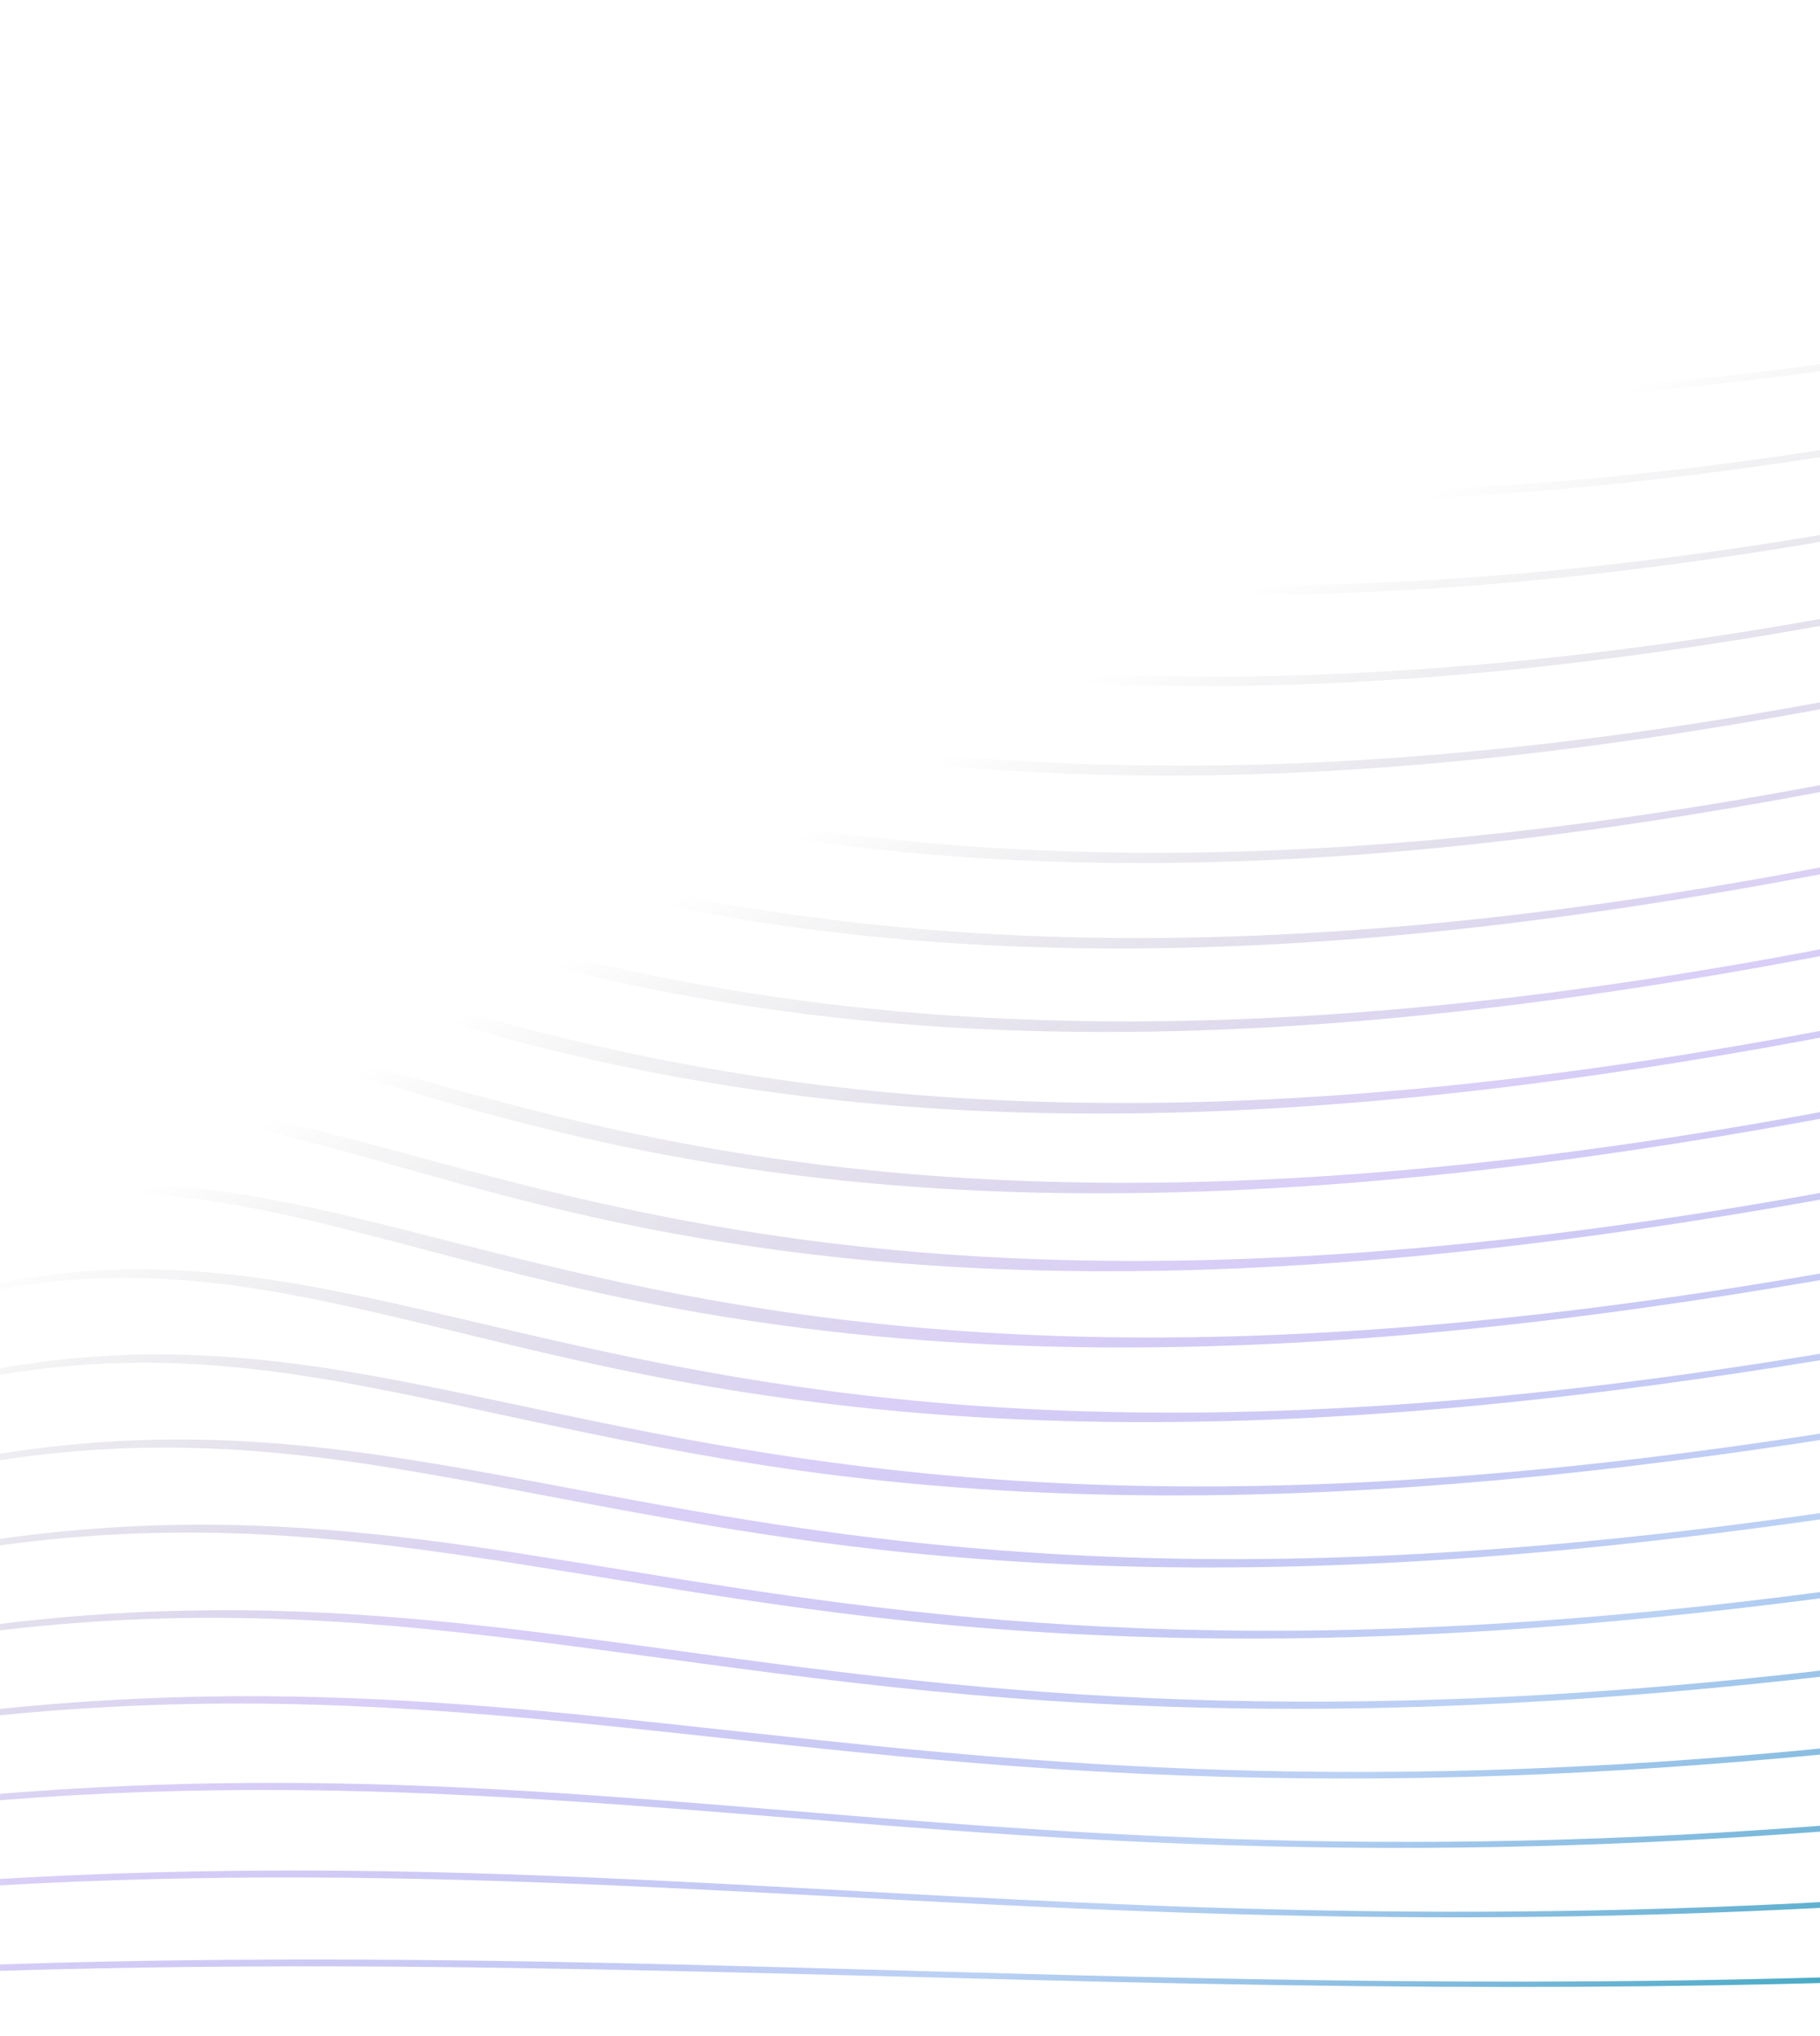 <svg width="157.37mm" height="176.02mm" version="1.1" viewBox="0 0 157.37 176.02" xmlns="http://www.w3.org/2000/svg" xmlns:xlink="http://www.w3.org/1999/xlink">
 <defs>
  <linearGradient id="linearGradient2175" x1="-629.81" x2="-692.54" y1="2158.3" y2="2041.6" gradientUnits="userSpaceOnUse">
   <stop stop-color="#3da7bf" offset="0"/>
   <stop stop-color="#76a4e9" stop-opacity=".498" offset=".289"/>
   <stop stop-color="#673dde" stop-opacity=".247" offset=".644"/>
   <stop stop-opacity="0" offset="1"/>
  </linearGradient>
  <clipPath id="clipPath225830-0-8-94-7-2-9-4">
   <path d="m-796.17 1983c.02.196 0 .528 0 .528 38.593-.291 69.52-.055 116 .09 38.737.121 70.297-.09 70.297-.09.02-.156 0-.528 0-.528zm0 7.095c.018.194 0 .528 0 .528 15.148-1.667 31.403-2.126 51.364-1.555 19.118.547 39.437 1.958 58.835 2.758 20.588.849 36.742.891 52.278.284 14.293-.559 23.819-1.486 23.819-1.486.024-.158 0-.528 0-.528-74.445 6.042-128.83-5.915-186.3 0zm0 7.091c.018.194 0 .532 0 .532 13.961-2.9 28.983-3.643 47.745-2.587 17.992 1.012 37.476 3.525 56.951 4.92 20.673 1.48 37.829 1.505 54.861.382 15.746-1.038 26.738-2.714 26.738-2.714.028-.161 0-.532 0-.532-85.541 11.354-133.36-10.636-186.3 0zm0 7.095c.016.193 0 .532 0 .532 12.846-3.861 26.657-4.774 44.285-3.28 16.926 1.434 35.674 4.863 55.281 6.726 20.814 1.978 38.955 1.941 57.358.352 17.082-1.475 29.372-3.798 29.372-3.798.031-.163 0-.532 0-.532-95.427 15.973-137.63-14.317-186.3 0zm0 7.095c.014.192 0 .532 0 .532 11.834-4.587 24.495-5.578 41.068-3.695 18.505 2.103 35.298 6.106 53.803 8.208 20.987 2.358 40.068 2.23 59.707.224 18.289-1.868 31.717-4.738 31.717-4.738.034-.164 0-.532 0-.532-104.13 19.923-141.53-17.092-186.3 0zm0 7.095c.014.19 0 .528 0 .528 10.955-5.111 22.558-6.107 38.17-3.884 15.03 2.139 32.557 6.911 52.499 9.394 21.169 2.636 41.124 2.397 61.856.028 19.361-2.212 33.771-5.538 33.771-5.538.036-.164 0-.528 0-.528-111.66 23.234-144.93-19.09-186.3 0zm0 7.095c.012.19 0 .528 0 .528 10.231-5.462 20.893-6.409 35.648-3.899 14.223 2.42 31.245 7.648 51.352 10.311 21.343 2.827 42.085 2.467 63.763-.211 20.291-2.507 35.532-6.201 35.532-6.201.038-.164 0-.528 0-.528-118.07 25.936-147.74-20.427-186.3 0zm0 7.095c.012.189 0 .528 0 .528 9.681-5.669 19.542-6.53 33.554-3.785 13.524 2.65 30.101 8.21 50.351 10.985 21.492 2.945 42.916 2.462 65.389-.47 21.074-2.75 37.001-6.731 37.001-6.731.04-.165 0-.528 0-.528-123.38 28.057-149.91-21.212-186.3 0zm0 7.091c.012.191 0 .532 0 .532 9.317-5.757 18.533-6.508 31.928-3.579 12.94 2.83 29.128 8.611 49.486 11.439 21.604 3.001 43.593 2.402 66.704-.729 21.706-2.941 38.178-7.13 38.178-7.13.041-.167 0-.532 0-.532-127.61 29.626-151.37-21.541-186.3 0zm0 7.095c.012.191 0 .532 0 .532 9.146-5.746 17.886-6.379 30.793-3.318 12.478 2.959 28.327 8.861 48.752 11.695 21.669 3.006 44.094 2.303 67.686-.972 22.185-3.08 39.065-7.405 39.065-7.405.042-.167 0-.532 0-.532-130.79 30.674-152.11-21.499-186.3 0zm0 7.095c.012.191 0 .532 0 .532 9.169-5.656 17.611-6.173 30.167-3.03 13.244 3.315 26.34 8.786 48.144 11.772 21.681 2.97 44.406 2.18 68.32-1.183 22.51-3.166 39.665-7.559 39.665-7.559.043-.168 0-.532 0-.532-132.96 31.229-152.11-21.163-186.3 0zm0 7.095c.012.19 0 .528 0 .528 9.381-5.504 17.706-5.915 30.05-2.74 12.985 3.34 25.929 8.777 47.662 11.69 21.637 2.901 44.521 2.046 68.601-1.353 22.682-3.202 39.983-7.598 39.983-7.598.043-.166 0-.528 0-.528-134.15 31.32-151.39-20.597-186.3 0zm0 7.095c.012.19 0 .528 0 .528 9.772-5.304 18.161-5.627 30.433-2.467 12.887 3.318 25.675 8.648 47.309 11.466 21.536 2.805 44.438 1.91 68.528-1.472 22.703-3.187 40.025-7.527 40.025-7.527.043-.166 0-.528 0-.528-134.37 30.977-149.99-19.857-186.3 0zm0 7.095c.012.19 0 .528 0 .528 10.327-5.068 18.958-5.323 31.297-2.225 12.945 3.25 25.586 8.409 47.09 11.113 21.381 2.688 44.16 1.778 68.11-1.536 22.576-3.124 39.798-7.352 39.798-7.352.043-.166 0-.528 0-.528-133.66 30.228-147.97-18.986-186.3 0zm0 7.091c.014.192 0 .532 0 .532 11.023-4.805 20.065-5.016 32.607-2.023 13.156 3.139 25.667 8.069 47.015 10.645 21.178 2.556 43.698 1.658 67.363-1.541 22.306-3.015 39.31-7.081 39.31-7.081.043-.167 0-.532 0-.532-132.04 29.104-145.39-18.019-186.3 0zm0 7.095c.014.192 0 .532 0 .532 11.834-4.522 21.442-4.711 34.32-1.866 13.52 2.986 25.918 7.637 47.094 10.075 20.937 2.41 43.069 1.55 66.309-1.49 21.898-2.864 38.572-6.719 38.572-6.719.042-.166 0-.532 0-.532-129.56 27.632-142.37-16.978-186.3 0zm0 7.095c.016.191 0 .528 0 .528 12.727-4.222 23.039-4.41 36.378-1.752 14.037 2.797 26.337 7.121 47.343 9.411 20.669 2.253 42.297 1.455 64.981-1.384 21.362-2.673 37.594-6.275 37.594-6.275.041-.165 0-.528 0-.528-126.22 25.842-139.01-15.877-186.3 0zm0 7.095c.016.192 0 .528 0 .528 13.665-3.907 24.797-4.111 38.714-1.675 13.369 2.34 28.513 6.691 47.78 8.662 20.388 2.085 41.41 1.37 63.415-1.23 20.704-2.446 36.387-5.757 36.387-5.757.039-.164 0-.528 0-.528-122.07 23.764-135.46-14.719-186.3 0zm0 7.095c.018.192 0 .528 0 .528 14.604-3.574 26.644-3.807 41.249-1.624 14.013 2.094 29.411 6.032 48.424 7.833 20.115 1.906 40.443 1.292 61.658-1.038 19.935-2.189 34.965-5.171 34.965-5.171.038-.163 0-.528 0-.528-117.13 21.426-131.89-13.495-186.3 0zm0 7.091c.018.194 0 .532 0 .532 15.496-3.219 28.5-3.485 43.889-1.583 14.751 1.823 30.515 5.311 49.3 6.931 19.869 1.714 39.438 1.212 59.764-.819 19.068-1.905 33.343-4.528 33.343-4.528.036-.164 0-.532 0-.532-111.43 18.86-128.46-12.187-186.3 0zm0 7.095c.02.194 0 .532 0 .532 16.286-2.834 30.274-3.131 46.531-1.531 15.571 1.533 31.831 4.535 50.434 5.957 19.675 1.504 38.443 1.12 57.794-.589 18.114-1.6 31.536-3.837 31.536-3.837.034-.163 0-.532 0-.532-105 16.09-125.39-10.766-186.3 0zm0 7.095c.02.195 0 .532 0 .532 16.917-2.408 31.864-2.724 49.06-1.44 16.46 1.229 33.361 3.709 51.857 4.913 19.561 1.273 37.511 1.006 55.817-.366 17.089-1.281 29.561-3.106 29.561-3.106.032-.162 0-.532 0-.532-97.859 13.149-122.9-9.193-186.3 0zm0 7.095c.021.194 0 .528 0 .528 17.322-1.929 33.159-2.238 51.348-1.28 18.635.982 34.965 2.816 53.6 3.798 19.557 1.015 36.703.855 53.91-.171 16.009-.955 27.438-2.347 27.438-2.347.029-.159 0-.528 0-.528-90.046 10.066-121.24-7.417-186.3 0zm0 7.095c.021.195 0 .528 0 .528 17.432-1.38 34.039-1.644 53.257-1.013 18.382.603 37.085 1.927 55.7 2.61 19.697.723 36.084.649 52.154-.027 14.889-.627 25.184-1.569 25.184-1.569.026-.158 0-.528 0-.528-81.587 6.868-120.66-5.38-186.3 0zm0 7.095c.021.195 0 .528 0 .528 17.172-.743 34.371-.908 54.635-.599 19.381.296 39.289.98 58.196 1.345 20.017.387 35.727.37 50.643.038 13.75-.306 22.821-.784 22.821-.784.023-.157 0-.528 0-.528-72.509 3.587-121.46-3.01-186.3 0zm0 7.091c.02.198 0 .532 0 .532 62.141.02 186.3 0 186.3 0 .02-.157 0-.532 0-.532-60.77.243-125.53-.243-186.3 0z" color="#000000" fill="url(#linearGradient225834)" stroke-width="2.004" style="-inkscape-stroke:none"/>
  </clipPath>
 </defs>
 <g transform="translate(-1.667 25.839)">
  <rect transform="translate(788.18 -2008.9)" x="-786.51" y="1921.9" width="157.37" height="237.16" ry=".17" clip-path="url(#clipPath225830-0-8-94-7-2-9-4)" fill="url(#linearGradient2175)" fill-rule="evenodd" style="paint-order:fill markers stroke"/>
 </g>
</svg>
